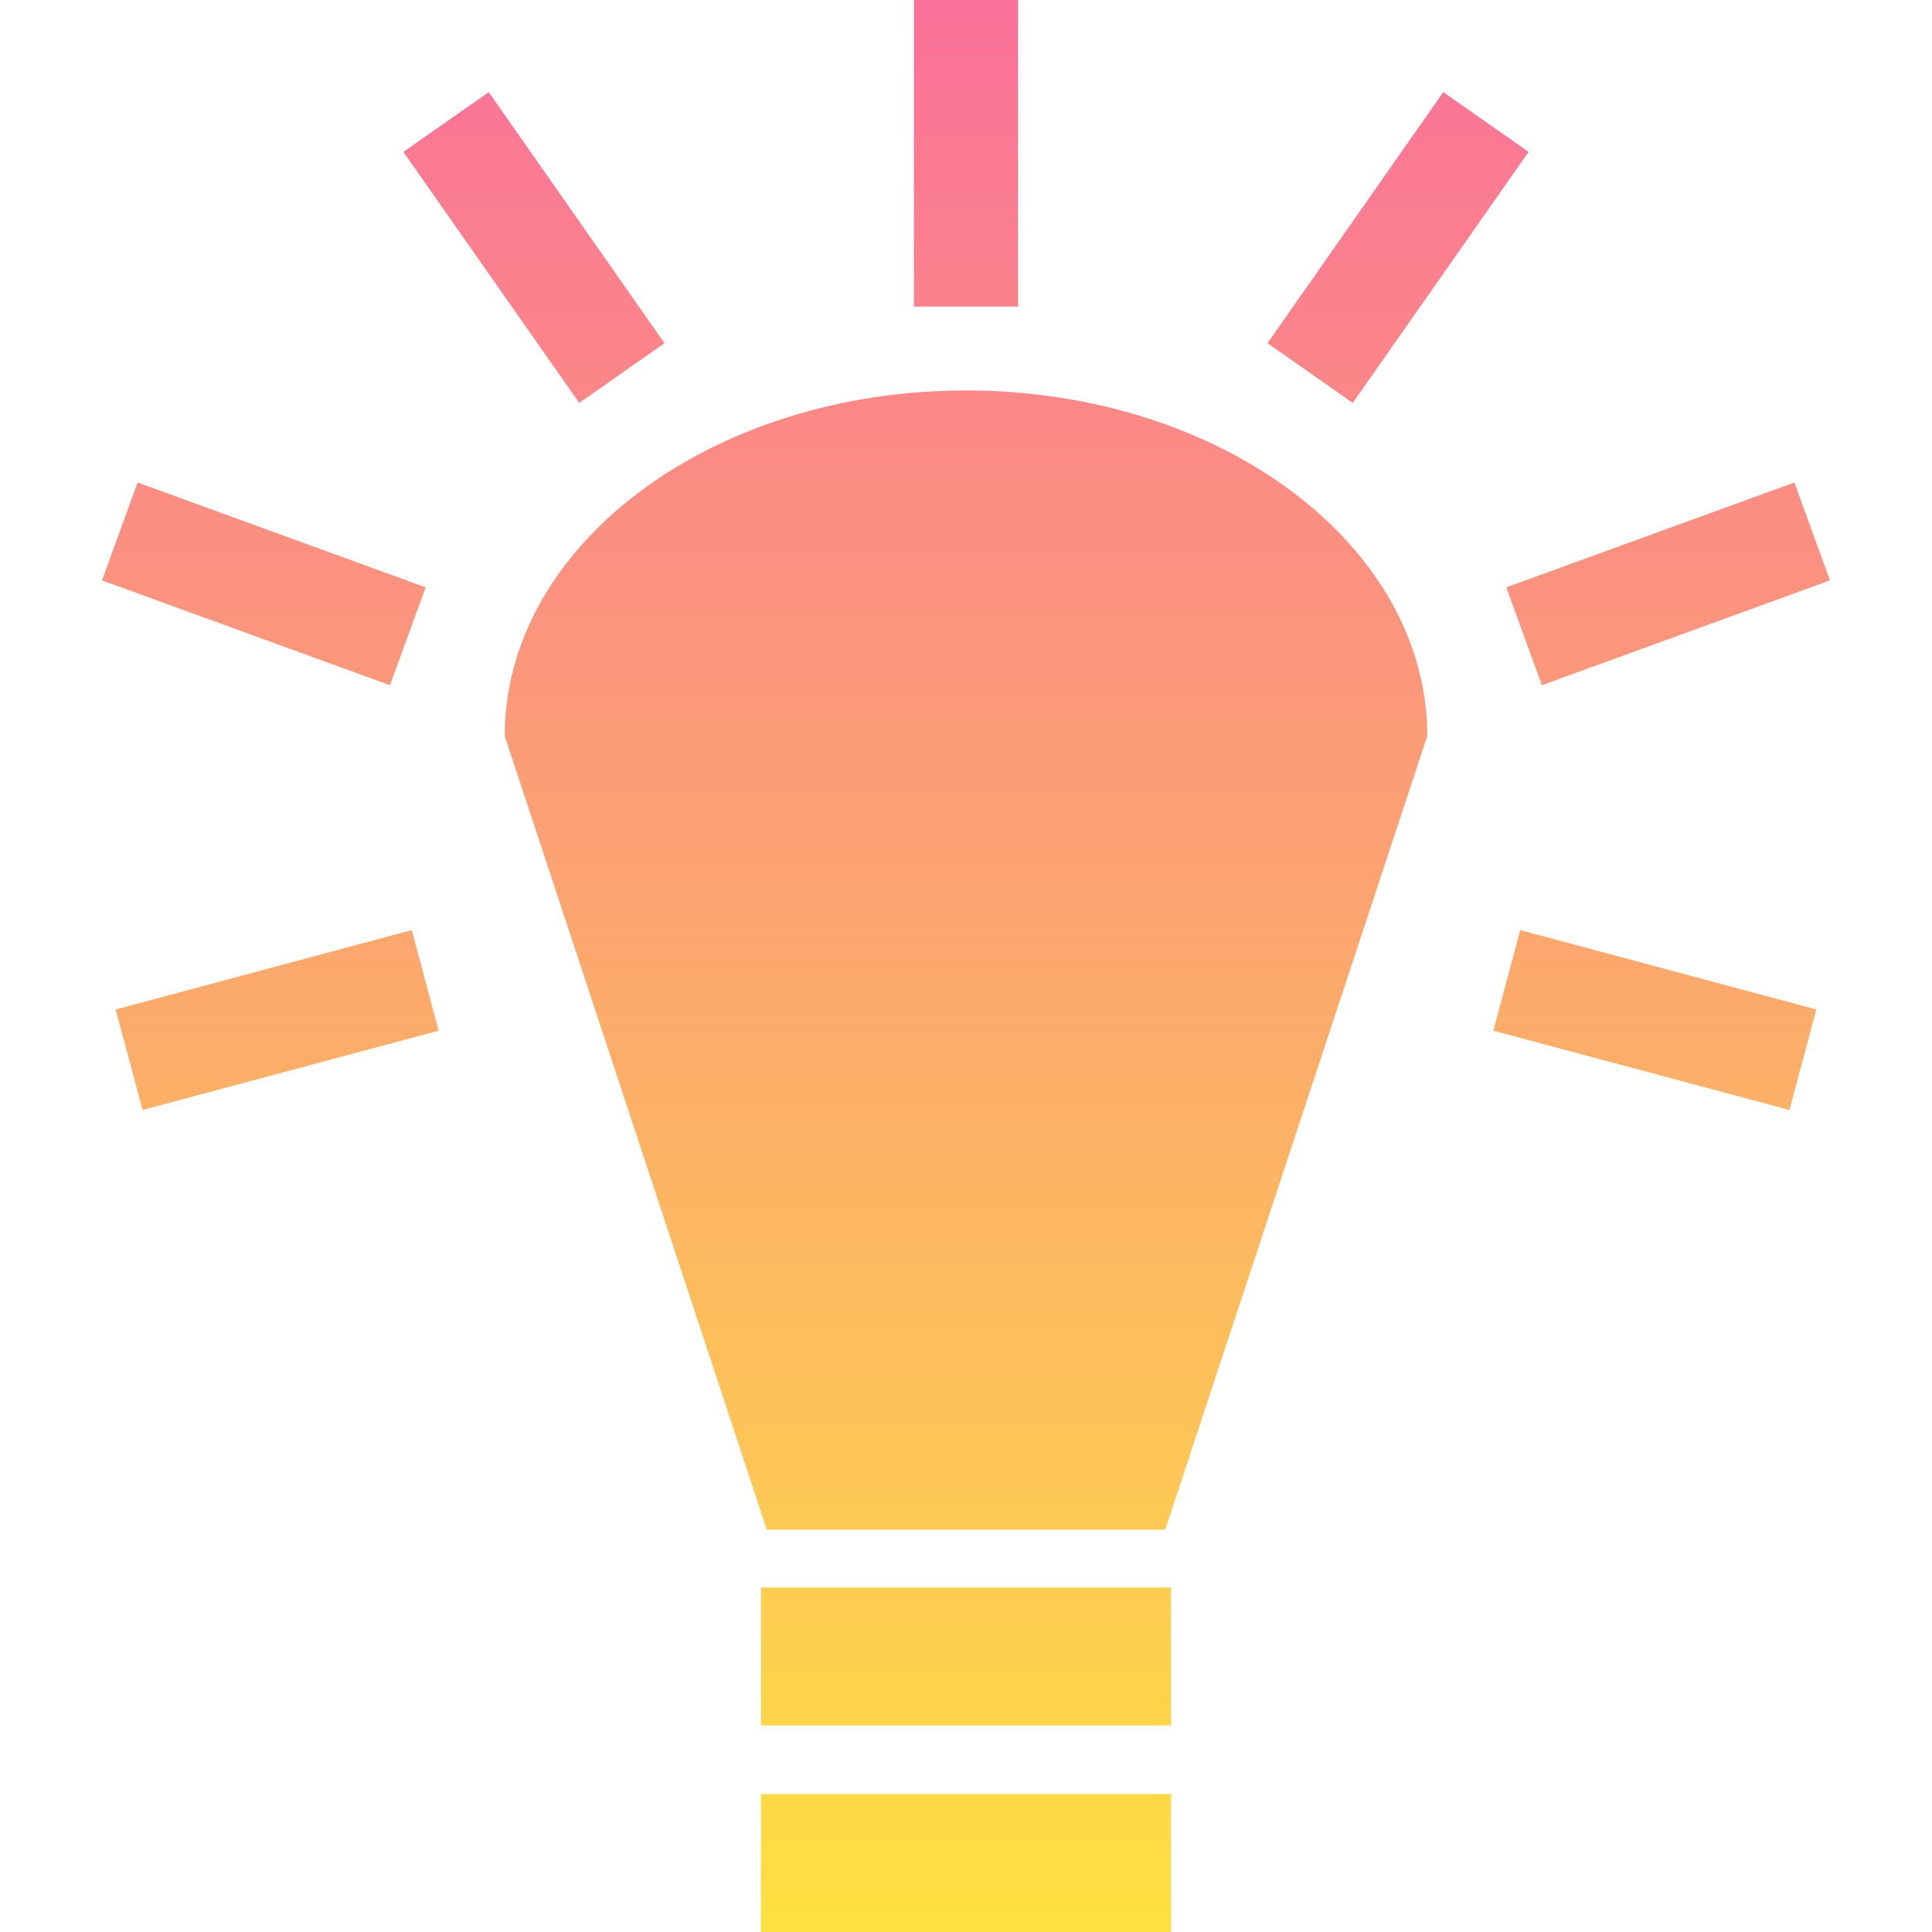 <svg xmlns="http://www.w3.org/2000/svg" xmlns:xlink="http://www.w3.org/1999/xlink" aria-hidden="true" role="img" width="24px" height="24px" preserveAspectRatio="xMidYMid meet" viewBox="0 0 1200 1200">
<path fill="url(#grad)" d="M567.663 0v190.423h64.679V0h-64.685h.006zm-264.11 57.225l-52.992 37.103l109.203 155.946l52.963-37.104L303.553 57.225zm592.886 0L787.268 213.171l52.971 37.104L949.44 94.328l-52.992-37.103h-.009zm-296.45 185.299c-158.227 0-286.493 96.083-286.493 214.625l162.772 492.948h247.47l162.758-492.948c0-118.54-128.258-214.625-286.492-214.625h-.015zM85.465 299.673l-22.099 60.814l178.849 65.114l22.181-60.785l-178.935-65.143h.004zm1029.062 0l-178.936 65.148l22.106 60.792l178.936-65.125l-22.106-60.815zM255.756 577.681l-183.9 49.326l16.686 62.431l183.9-49.255l-16.683-62.502h-.003zm688.48 0l-16.674 62.501l183.9 49.247l16.674-62.432l-183.9-49.318v.002zM472.66 986.032v85.686h254.687v-85.673H472.661l-.001-.013zm0 128.282V1200h254.687v-85.672H472.661l-.001-.014z" />
<defs>
<linearGradient id="grad" x1="0%" y1="0%" x2="0%" y2="100%">
      <stop offset="0%" style="stop-color:#fa709a;stop-opacity:1" />
      <stop offset="100%" style="stop-color:#fee140;stop-opacity:1" />
</linearGradient>
</defs>
</svg>